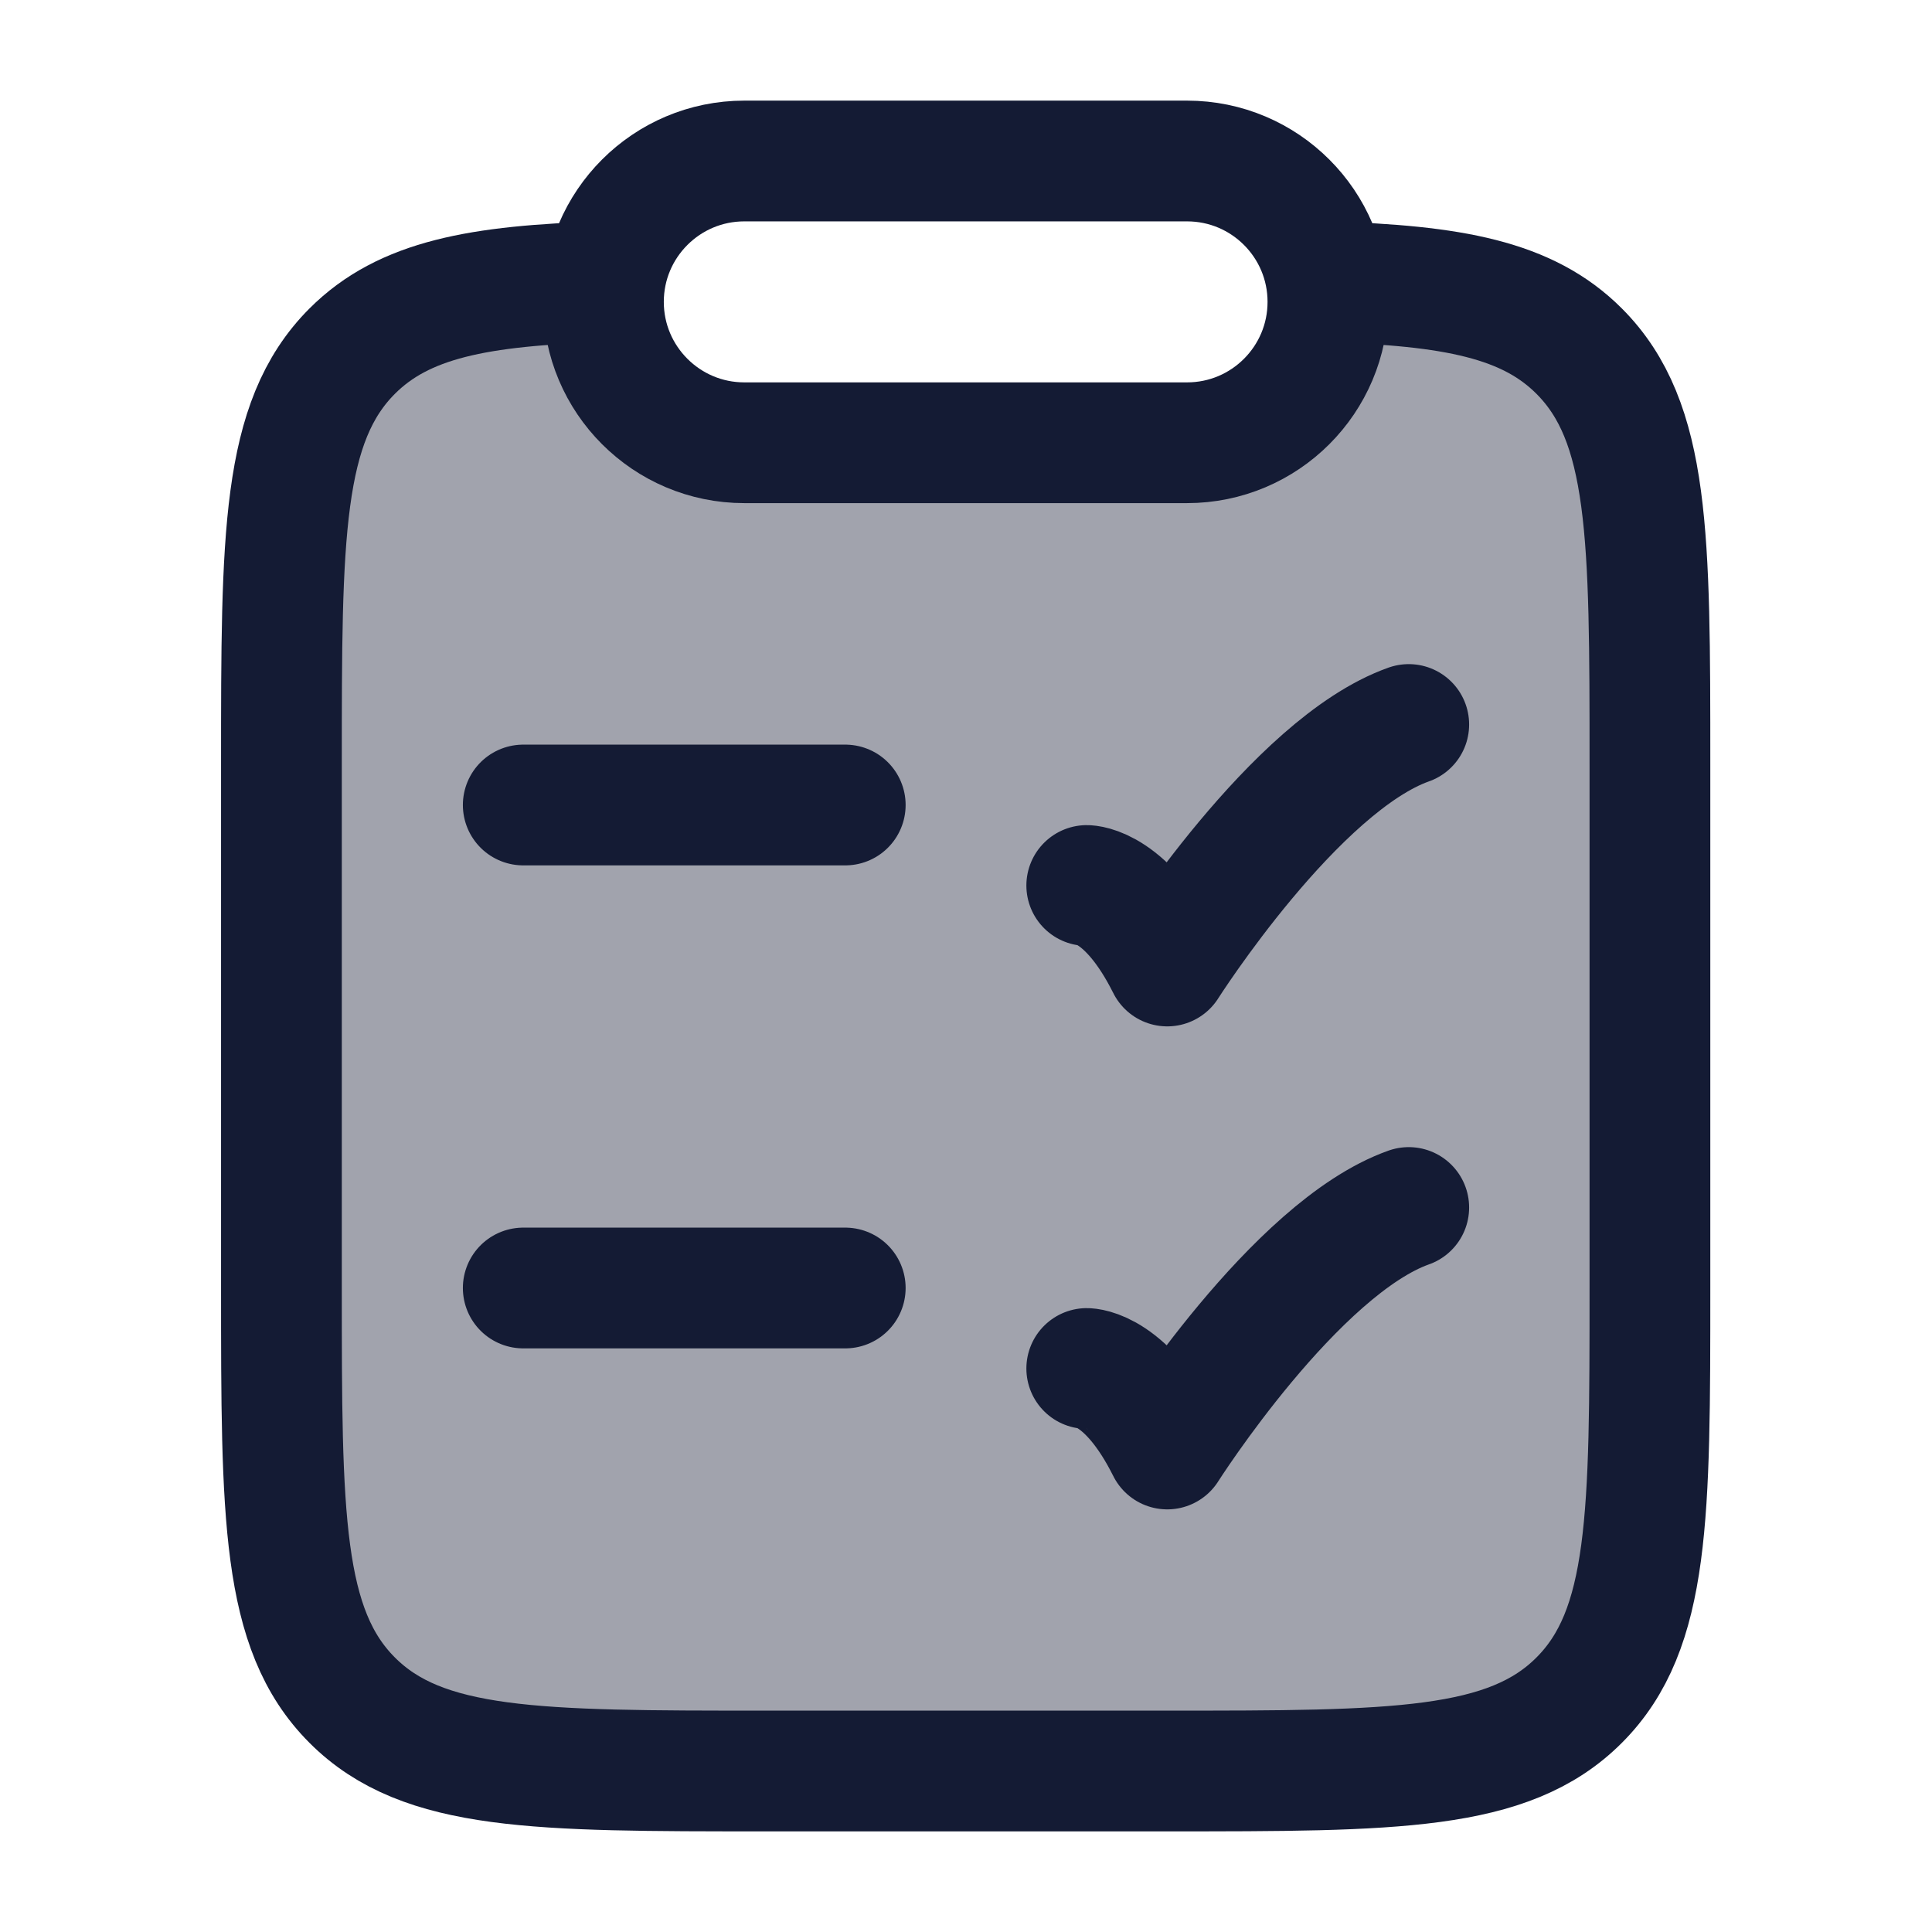 <svg width="24" height="24" viewBox="0 0 24 24" fill="none" xmlns="http://www.w3.org/2000/svg">
<path opacity="0.4" d="M9.496 22L14.496 22C17.325 22 18.739 22 19.617 21.12C20.496 20.241 20.496 18.826 20.496 15.994V9.488C20.496 6.657 20.496 5.242 19.617 4.362C18.977 3.721 18.051 3.547 16.5 3.5C16.5 4.467 15.713 5.5 14.746 5.5H9.246C8.28 5.5 7.5 4.466 7.5 3.5C5.944 3.547 5.017 3.72 4.375 4.362C3.496 5.242 3.496 6.657 3.496 9.488V15.994C3.496 18.826 3.496 20.241 4.375 21.12C5.253 22 6.668 22 9.496 22Z" fill="#141B34"/>
<path d="M7.5 3.5C5.944 3.547 5.017 3.72 4.375 4.362C3.496 5.242 3.496 6.657 3.496 9.488L3.496 15.994C3.496 18.826 3.496 20.241 4.375 21.12C5.253 22 6.668 22 9.496 22L14.496 22C17.325 22 18.739 22 19.617 21.12C20.496 20.241 20.496 18.826 20.496 15.994V9.488C20.496 6.657 20.496 5.242 19.617 4.362C18.976 3.72 18.048 3.547 16.492 3.5" stroke="#141B34" stroke-width="1.5"/>
<path d="M7.496 3.75C7.496 2.784 8.28 2 9.246 2H14.746C15.713 2 16.496 2.784 16.496 3.75C16.496 4.716 15.713 5.5 14.746 5.5H9.246C8.28 5.5 7.496 4.716 7.496 3.75Z" stroke="#141B34" stroke-width="1.5" stroke-linejoin="round"/>
<path d="M6.5 10L10.5 10" stroke="#141B34" stroke-width="1.5" stroke-linecap="round"/>
<path d="M13.5 11C13.5 11 14 11 14.5 12C14.5 12 16.088 9.5 17.5 9" stroke="#141B34" stroke-width="1.5" stroke-linecap="round" stroke-linejoin="round"/>
<path d="M6.5 16L10.5 16" stroke="#141B34" stroke-width="1.5" stroke-linecap="round"/>
<path d="M13.5 17C13.5 17 14 17 14.5 18C14.5 18 16.088 15.5 17.5 15" stroke="#141B34" stroke-width="1.5" stroke-linecap="round" stroke-linejoin="round"/>
</svg>
